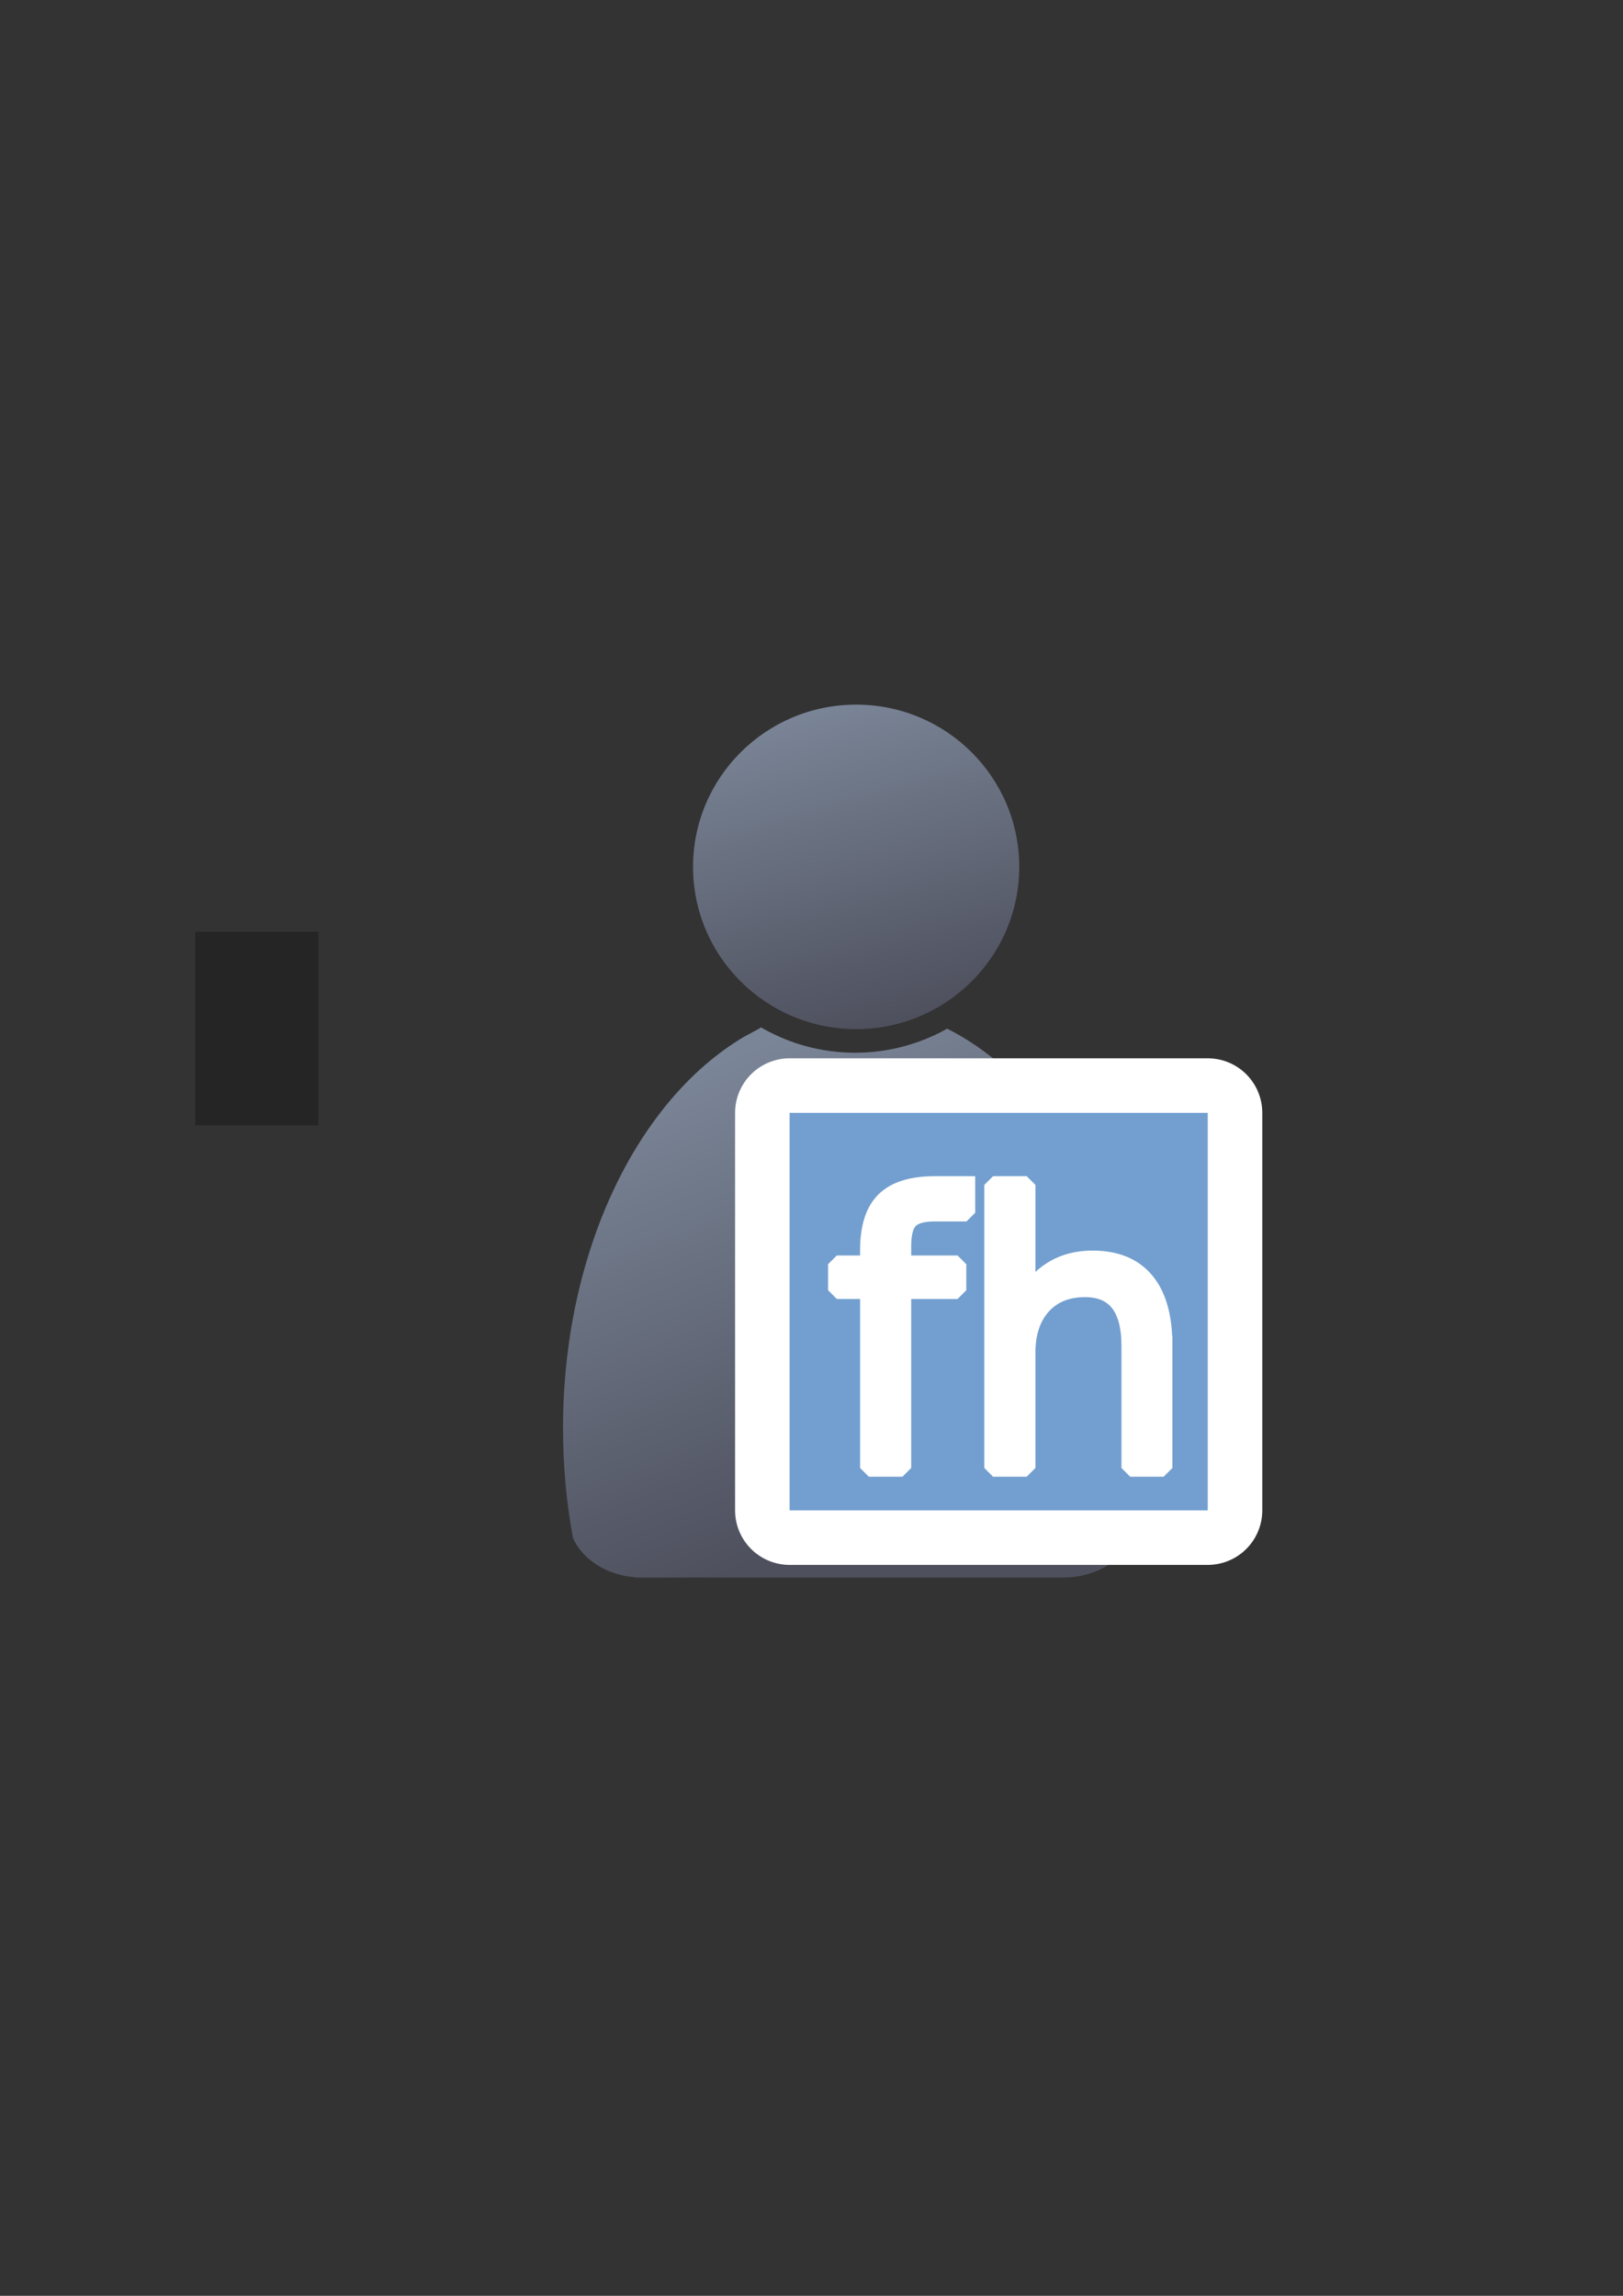 <?xml version="1.0" encoding="UTF-8" standalone="no"?>
<!-- Created with Inkscape (http://www.inkscape.org/) -->

<svg
   xmlns:dc="http://purl.org/dc/elements/1.1/"
   xmlns:cc="http://creativecommons.org/ns#"
   xmlns:rdf="http://www.w3.org/1999/02/22-rdf-syntax-ns#"
   xmlns:svg="http://www.w3.org/2000/svg"
   xmlns="http://www.w3.org/2000/svg"
   xmlns:xlink="http://www.w3.org/1999/xlink"
   xmlns:sodipodi="http://sodipodi.sourceforge.net/DTD/sodipodi-0.dtd"
   xmlns:inkscape="http://www.inkscape.org/namespaces/inkscape"
   width="210mm"
   height="297mm"
   viewBox="0 0 744.094 1052.362"
   id="svg2"
   version="1.1"
   inkscape:version="0.91 r13725"
   inkscape:export-xdpi="4"
   inkscape:export-ydpi="4"
   sodipodi:docname="user-fh.svg">
  <rect x="0" y="0" width="744.094" height="1052.362" fill="#333333" stroke="none"/>
  <defs
     id="defs4">
    <linearGradient
       inkscape:collect="always"
       id="linearGradient4254">
      <stop
         style="stop-color:#7a8597;stop-opacity:1"
         offset="0"
         id="stop4256" />
      <stop
         style="stop-color:#4e505d;stop-opacity:1"
         offset="1"
         id="stop4258" />
    </linearGradient>
    <linearGradient
       id="linearGradient2224">
      <stop
         id="stop2226"
         offset="0"
         style="stop-color:#7c7c7c;stop-opacity:1;" />
      <stop
         id="stop2228"
         offset="1"
         style="stop-color:#b8b8b8;stop-opacity:1;" />
    </linearGradient>
    <linearGradient
       id="linearGradient15218">
      <stop
         id="stop15220"
         offset="0"
         style="stop-color:#eeeeef;stop-opacity:1;" />
      <stop
         id="stop2736"
         offset="0.599"
         style="stop-color:#d3d7cf;stop-opacity:1;" />
      <stop
         id="stop2738"
         offset="0.828"
         style="stop-color:#ffffff;stop-opacity:1;" />
      <stop
         id="stop15222"
         offset="1"
         style="stop-color:#d3d7cf;stop-opacity:1;" />
    </linearGradient>
    <pattern
       y="0"
       x="0"
       height="6"
       width="6"
       patternUnits="userSpaceOnUse"
       id="EMFhbasepattern" />
    <pattern
       y="0"
       x="0"
       height="6"
       width="6"
       patternUnits="userSpaceOnUse"
       id="EMFhbasepattern-5" />
    <linearGradient
       inkscape:collect="always"
       xlink:href="#linearGradient4254"
       id="linearGradient4260"
       x1="380.01"
       y1="330.406"
       x2="414.616"
       y2="457.181"
       gradientUnits="userSpaceOnUse"
       gradientTransform="translate(0.37,-0.395)" />
    <linearGradient
       inkscape:collect="always"
       xlink:href="#linearGradient4254"
       id="linearGradient4268"
       x1="358.431"
       y1="465.731"
       x2="429.966"
       y2="644.629"
       gradientUnits="userSpaceOnUse" />
  </defs>
  <sodipodi:namedview
     id="base"
     pagecolor="#ffffff"
     bordercolor="#666666"
     borderopacity="1.0"
     inkscape:pageopacity="0.0"
     inkscape:pageshadow="2"
     inkscape:zoom="0.35355339"
     inkscape:cx="877.80458"
     inkscape:cy="695.63105"
     inkscape:document-units="px"
     inkscape:current-layer="layer1"
     showgrid="false"
     showguides="true"
     inkscape:guide-bbox="true"
     inkscape:window-width="1366"
     inkscape:window-height="721"
     inkscape:window-x="-4"
     inkscape:window-y="-4"
     inkscape:window-maximized="1">
    <sodipodi:guide
       position="315.536,730.179"
       orientation="0,1"
       id="guide3338" />
    <sodipodi:guide
       position="351.25,330.179"
       orientation="0,1"
       id="guide3340" />
    <sodipodi:guide
       position="189.107,408.839"
       orientation="1,0"
       id="guide3344" />
    <sodipodi:guide
       position="589.045,468.079"
       orientation="1,0"
       id="guide3346" />
    <inkscape:grid
       type="xygrid"
       id="grid3440" />
    <sodipodi:guide
       position="589.045,378.302"
       orientation="1,0"
       id="guide3411" />
  </sodipodi:namedview>
  <g
     inkscape:label="Ebene 1"
     inkscape:groupmode="layer"
     id="layer1">
    <flowRoot
       xml:space="preserve"
       id="flowRoot4169"
       style="font-style:normal;font-weight:normal;font-size:40px;line-height:125%;font-family:sans-serif;letter-spacing:0px;word-spacing:0px;fill:#252525;fill-opacity:1;stroke:none;stroke-width:1px;stroke-linecap:butt;stroke-linejoin:miter;stroke-opacity:1"><flowRegion
         id="flowRegion4171"><rect
           id="rect4173"
           width="56.433"
           height="88.789"
           x="89.541"
           y="427.08" /></flowRegion><flowPara
         id="flowPara4175" /></flowRoot>    <rect
       style="fill:none;fill-rule:evenodd;stroke:none;stroke-width:1px;stroke-linecap:butt;stroke-linejoin:miter;stroke-opacity:1"
       id="rect3336"
       width="400"
       height="400"
       x="189.145"
       y="322.27"
       inkscape:export-xdpi="4.9499998"
       inkscape:export-ydpi="4.9499998" />
    <g
       id="g4289"
       transform="matrix(1.139,0,0,1.139,-55.088,-53.501)">
      <path
         sodipodi:nodetypes="cccsccccccscsc"
         inkscape:connector-curvature="0"
         id="path2176"
         d="m 354.643,460.416 c -0.117,0.104 -0.224,0.216 -0.346,0.316 l -6.543,3.545 c -42.676,25.281 -72.762,86.259 -72.762,157.469 0,15.295 1.395,30.114 3.998,44.213 3.861,8.637 13.562,14.968 25.186,15.795 l 0,0.096 172.762,0 0,-0.008 c 13.046,-0.184 24.035,-7.283 27.727,-17.016 2.47,-13.759 3.791,-28.194 3.791,-43.08 0,-74.549 -32.977,-137.884 -78.852,-160.785 -10.953,6.149 -23.578,9.678 -37.004,9.678 -13.817,10e-6 -26.787,-3.737 -37.957,-10.223 z"
         style="fill:url(#linearGradient4268);fill-opacity:1;stroke:none;stroke-width:41.152;stroke-linecap:round;stroke-linejoin:round;stroke-opacity:1" />
      <ellipse
         ry="65.293"
         rx="65.647"
         cx="392.98"
         cy="395.838"
         id="circle2187-6"
         style="fill:url(#linearGradient4260);fill-opacity:1;stroke:none;stroke-width:14;stroke-miterlimit:4;stroke-dasharray:none;stroke-opacity:1" />
    </g>
    <path
       inkscape:connector-curvature="0"
       id="path4186"
       d="m 362.01,510.11 191.705,0 0,182.213 -191.705,0 z"
       style="fill:#729fcf;stroke:#ffffff;stroke-width:50;stroke-linejoin:round;stroke-miterlimit:4;stroke-dasharray:none" />
    <path
       style="fill:#729fcf;stroke:none;stroke-width:9.47;stroke-linejoin:round;stroke-miterlimit:4"
       d="m 362.01,510.11 191.705,0 0,182.213 -191.705,0 z"
       id="rect9998"
       inkscape:connector-curvature="0" />
    <g
       transform="matrix(1.186,0,0,1.186,189.969,118.663)"
       style="font-style:normal;font-weight:normal;font-size:144px;line-height:125%;font-family:Sans;letter-spacing:0px;word-spacing:0px;fill:#ffffff;fill-opacity:1;stroke:#ffffff;stroke-width:6.748;stroke-linecap:square;stroke-linejoin:bevel;stroke-miterlimit:4;stroke-dasharray:none;stroke-opacity:1"
       id="flowRoot10001">
      <path
         inkscape:connector-curvature="0"
         d="m 213.438,357.907 0,10.758 -12.375,0 c -4.641,10e-5 -7.875,0.938 -9.703,2.812 -1.781,1.875 -2.672,5.25 -2.672,10.125 l 0,6.961 21.305,0 0,10.055 -21.305,0 0,68.695 -13.008,0 0,-68.695 -12.375,0 0,-10.055 12.375,0 0,-5.484 c -2e-5,-8.766 2.039,-15.141 6.117,-19.125 4.078,-4.031 10.547,-6.047 19.406,-6.047 l 12.234,0"
         id="path3054"
         style="stroke:#ffffff;stroke-width:6.748;stroke-linecap:square;stroke-linejoin:bevel;stroke-miterlimit:4;stroke-dasharray:none" />
      <path
         inkscape:connector-curvature="0"
         d="m 289.656,419.782 0,47.531 -12.938,0 0,-47.109 c -7e-5,-7.453 -1.453,-13.031 -4.359,-16.734 -2.906,-3.703 -7.266,-5.555 -13.078,-5.555 -6.984,7e-5 -12.492,2.227 -16.523,6.68 -4.031,4.453 -6.047,10.523 -6.047,18.211 l 0,44.508 -13.008,0 0,-109.406 13.008,0 0,42.891 c 3.094,-4.734 6.727,-8.273 10.898,-10.617 4.219,-2.344 9.07,-3.516 14.555,-3.516 9.047,8e-5 15.891,2.813 20.531,8.438 4.641,5.578 6.961,13.805 6.961,24.68"
         id="path3056"
         style="stroke:#ffffff;stroke-width:6.748;stroke-linecap:square;stroke-linejoin:bevel;stroke-miterlimit:4;stroke-dasharray:none" />
    </g>
  </g>
</svg>
